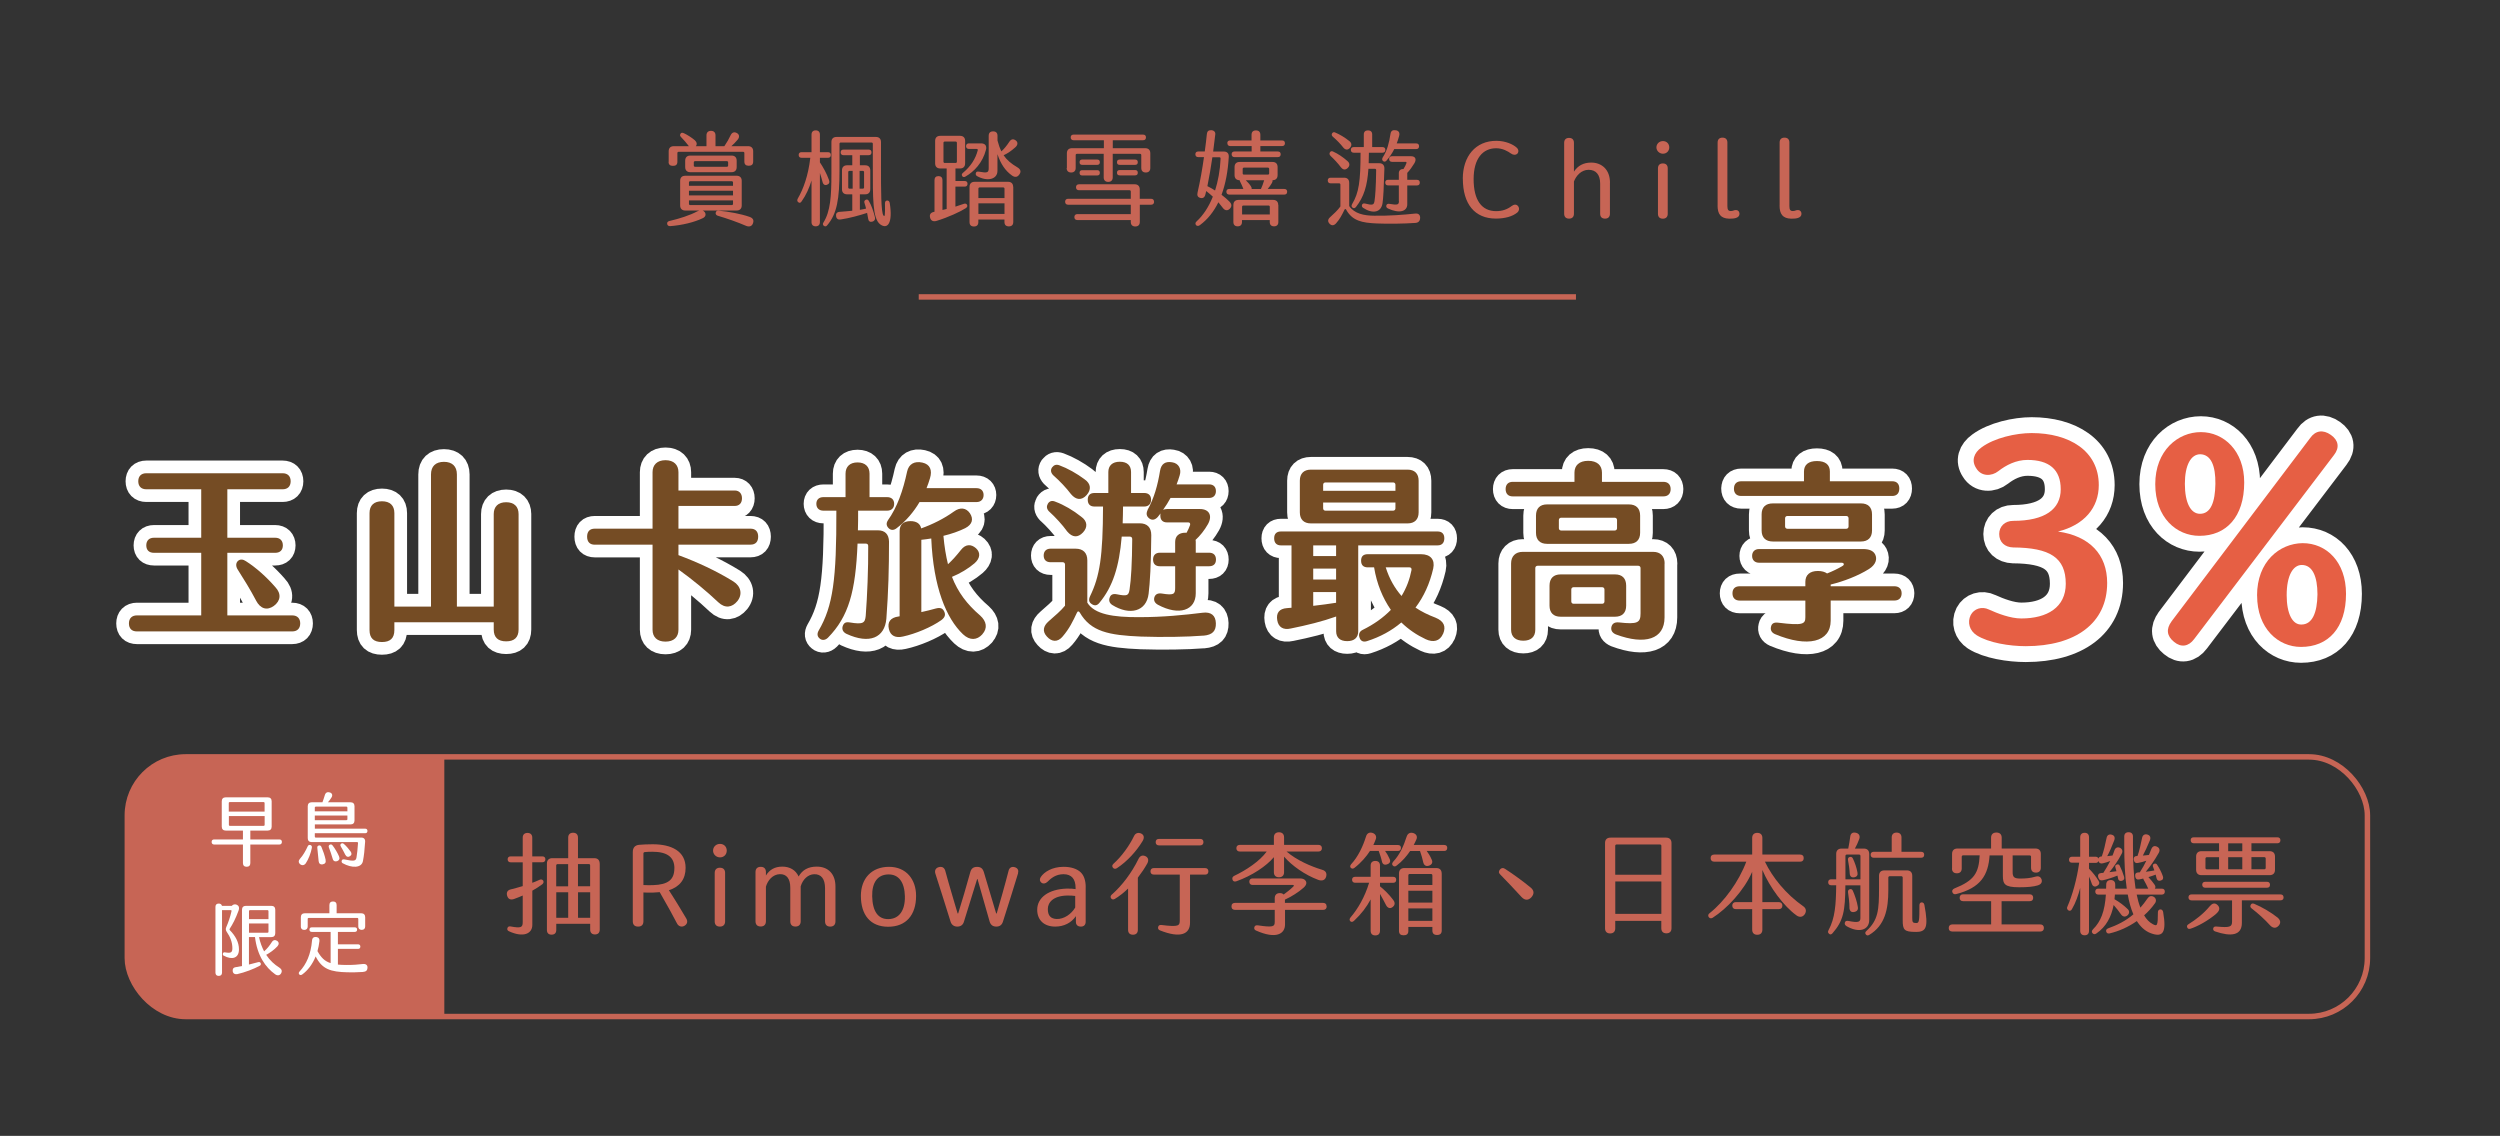 <?xml version="1.0" encoding="UTF-8"?><svg id="_圖層_1" xmlns="http://www.w3.org/2000/svg" viewBox="0 0 471 214"><rect x="0" y="0" width="471" height="214" fill="#333333" stroke="none"/><g><path d="m132.76,39.95c.29.4.21.88-.35,1.15-1.59.77-3.9,1.33-6.11,1.5-.33.02-.54-.1-.6-.38-.06-.27.06-.5.4-.58,1.84-.42,3.96-1.1,5.28-1.83.12-.06.25-.12.37-.15h-2.65c-.61,0-.96-.35-.96-.96v-4.63c0-.61.35-.96.96-.96h9.68c.61,0,.96.35.96.96v4.63c0,.61-.35.96-.96.96h-6.4c.13.06.27.15.37.29Zm-6.78-9.47v-1.98c0-.61.35-.96.96-.96h2.84s-.02-.04-.04-.06c-.38-.5-.96-1.19-1.46-1.69-.21-.21-.19-.4-.06-.61.13-.21.35-.21.63-.08.6.27,1.52.85,2.06,1.33.38.35.46.77.19,1.11h2v-2.04c0-.54.31-.85.85-.85s.85.31.85.85v2.04h1.67c.5-.73.86-1.38,1.17-2.04.27-.58.71-.71,1.21-.42.52.29.46.83.13,1.23-.37.46-.81.88-1.19,1.23h3.15c.61,0,.96.35.96.96v1.94c0,.54-.29.79-.83.79s-.83-.25-.83-.79v-1.61c0-.13-.1-.23-.23-.23h-12.16c-.13,0-.23.1-.23.23v1.65c0,.54-.29.77-.83.77s-.83-.23-.83-.77Zm11.85-1.17c.61,0,.96.35.96.96v1.21c0,.61-.35.96-.96.96h-7.78c-.61,0-.96-.35-.96-.96v-1.21c0-.61.35-.96.96-.96h7.78Zm-8.03,5.69h8.3v-.63c0-.13-.1-.23-.23-.23h-7.84c-.13,0-.23.1-.23.23v.63Zm0,1.81h8.3v-.88h-8.3v.88Zm.23,1.83h7.84c.13,0,.23-.1.23-.23v-.65h-8.3v.65c0,.13.1.23.23.23Zm7.15-8.05c0-.13-.1-.23-.23-.23h-6.01c-.13,0-.23.1-.23.23v.6c0,.13.1.23.23.23h6.01c.13,0,.23-.1.23-.23v-.6Zm4.67,11.51c-.21.56-.73.69-1.31.44-1.59-.69-3.57-1.38-5.32-1.9-.31-.1-.44-.33-.38-.58.06-.27.23-.38.52-.37,1.81.15,4.3.61,5.86,1.17.65.23.86.63.63,1.23Z" style="fill:#c76555;"/><path d="m154.99,34.36c-.15-.6-.33-1.19-.52-1.77v9.26c0,.5-.29.79-.79.79s-.79-.29-.79-.79v-7.84c-.42,1.38-1.02,2.75-1.86,3.92-.19.31-.42.35-.63.17-.23-.17-.25-.4-.1-.69,1.04-1.77,1.98-4.32,2.36-7.68h-1.65c-.35,0-.54-.21-.54-.54s.19-.52.54-.52h1.88v-3.32c0-.5.29-.79.79-.79s.79.29.79.79v3.32h1.52c.35,0,.54.19.54.52,0,.35-.19.54-.54.54h-1.52v.86c.56.83,1.27,2.06,1.71,3.32.17.42.04.75-.37.9-.38.15-.69-.02-.83-.46Zm10.83,7.9c-1.44-1.1-1.38-4.98-1.38-11.07v-4.11c0-.13-.1-.23-.23-.23h-5.82c-.13,0-.23.1-.23.23v5.07c0,5.3-.46,8.15-2.34,10.32-.17.21-.4.23-.6.08-.19-.15-.25-.35-.1-.6,1.34-2.11,1.52-5.01,1.52-9.22v-5.97c0-.61.35-.96.96-.96h7.42c.61,0,.96.35.96.96v4.42c0,4.65,0,8.78.46,9.41.27.37.33-.04.29-2.27,0-.35.15-.54.42-.54s.42.15.48.48c.61,3.8-.42,5.03-1.81,4Zm-.98-1.33c.1.42-.08.71-.5.83-.42.12-.71-.08-.77-.52-.06-.38-.13-.77-.21-1.13-1.34.44-3.32,1-4.94,1.23-.5.1-.83-.1-.9-.6-.08-.48.13-.79.67-.83.77-.06,1.58-.12,2.38-.21v-3.09h-.98c-.61,0-.96-.35-.96-.96v-3.55c0-.61.35-.96.96-.96h.98v-1.9h-1.65c-.35,0-.54-.21-.54-.54s.19-.52.54-.52h4.73c.35,0,.54.19.54.52,0,.35-.19.54-.54.54h-1.65v1.9h1c.61,0,.96.35.96.96v3.55c0,.61-.35.96-.96.96h-1v2.92c.42-.08.81-.13,1.17-.23-.1-.38-.19-.75-.31-1.09-.1-.29.04-.48.27-.58s.42-.02.56.23c.52.88.9,2.04,1.15,3.07Zm-4.8-5.38h.6v-3.36h-.6c-.13,0-.23.1-.23.23v2.9c0,.13.1.23.23.23Zm2.52-3.36h-.61v3.36h.61c.13,0,.23-.1.23-.23v-2.9c0-.13-.1-.23-.23-.23Z" style="fill:#c76555;"/><path d="m180,35.18v3.75c.54-.17,1.06-.35,1.56-.52.29-.1.5-.06.63.17.13.25.04.46-.25.65-1,.65-3.34,1.73-5.48,2.38-.61.19-1.08,0-1.23-.6s.08-.96.75-1.1l.08-.02v-5.96c0-.48.27-.75.75-.75s.75.27.75.75v5.63c.27-.06.54-.13.79-.19v-7.63h-1.21c-.61,0-.96-.35-.96-.96v-4.23c0-.61.35-.96.96-.96h3.73c.61,0,.96.35.96.96v4.23c0,.61-.35.96-.96.96h-.86v2.36h1.73c.35,0,.54.19.54.52,0,.35-.19.54-.54.54h-1.73Zm-2.02-4.48h2.07c.13,0,.23-.1.23-.23v-3.57c0-.13-.1-.23-.23-.23h-2.07c-.13,0-.23.1-.23.23v3.57c0,.13.1.23.23.23Zm4.03-3.17c0-.33.21-.52.54-.52h2.29c.75,0,1.11.46.92,1.19-.63,2.46-2.21,4.11-3.88,5.07-.25.15-.48.1-.6-.1-.13-.23-.1-.4.13-.6,1.5-1.25,2.38-2.65,2.8-4.26.04-.15-.06-.25-.21-.25h-1.46c-.33,0-.54-.19-.54-.54Zm8.89,7.68v6.61c0,.54-.29.83-.83.83s-.83-.29-.83-.83v-.46h-4.92v.48c0,.54-.29.83-.83.83s-.83-.29-.83-.83v-6.63c0-.61.35-.96.96-.96h6.3c.61,0,.96.35.96.96Zm1.15-2.34c-.38.54-.86.58-1.4.19-1.21-.86-2.11-2.13-2.73-4.02v3.15c0,1.61-1.92,2.06-3.82,1-.25-.13-.31-.35-.25-.58.06-.25.25-.33.58-.27,1.61.29,1.84.19,1.84-.67v-6.09c0-.54.29-.83.83-.83s.83.29.83.83v.9c.21.79.44,1.46.73,2.04.56-.52,1-1.06,1.48-1.79.35-.54.75-.61,1.21-.29.48.35.42.88-.06,1.31-.83.73-1.42,1.13-2.21,1.5.61.9,1.42,1.58,2.59,2.27.6.35.77.81.38,1.34Zm-7.72,4.44h4.92v-1.77c0-.13-.1-.23-.23-.23h-4.46c-.13,0-.23.1-.23.23v1.77Zm4.92,3v-2h-4.92v2h4.92Z" style="fill:#c76555;"/><path d="m217.43,38.01c0,.35-.21.56-.56.56h-2.13v3.25c0,.54-.31.85-.85.85s-.85-.31-.85-.85v-.36h-10.07c-.35,0-.56-.21-.56-.56s.21-.56.56-.56h10.07v-1.77h-11.81c-.35,0-.56-.21-.56-.56s.21-.56.56-.56h11.81v-1.38c0-.13-.1-.23-.23-.23h-9.53c-.35,0-.56-.21-.56-.56s.21-.56.56-.56h10.49c.61,0,.96.35.96.96v1.77h2.13c.35,0,.56.21.56.56Zm-16.43-6.36v-2.77c0-.61.35-.96.96-.96h6.01v-1.5h-5.71c-.35,0-.54-.21-.54-.54s.19-.52.54-.52h13.1c.35,0,.54.19.54.52,0,.35-.19.54-.54.54h-5.71v1.5h6.11c.61,0,.96.35.96.96v2.77c0,.54-.31.85-.85.85s-.85-.31-.85-.85v-2.44c0-.13-.1-.23-.23-.23h-5.15v4.44c0,.54-.31.85-.85.85s-.85-.31-.85-.85v-4.44h-5.05c-.13,0-.23.1-.23.23v2.44c0,.54-.31.85-.85.85s-.85-.31-.85-.85Zm6.21-1.09c0,.33-.17.5-.5.5h-2.82c-.33,0-.5-.17-.5-.5s.17-.5.5-.5h2.82c.33,0,.5.17.5.5Zm0,2c0,.33-.17.5-.5.5h-2.82c-.33,0-.5-.17-.5-.5s.17-.5.5-.5h2.82c.33,0,.5.17.5.5Zm7.15-2c0,.33-.17.5-.5.5h-2.92c-.33,0-.5-.17-.5-.5s.17-.5.5-.5h2.92c.33,0,.5.17.5.5Zm0,1.98c0,.33-.17.5-.5.5h-2.92c-.33,0-.5-.17-.5-.5s.17-.5.5-.5h2.92c.33,0,.5.17.5.5Z" style="fill:#c76555;"/><path d="m231.65,38.02c.44.44.44.88.08,1.27-.4.44-.92.44-1.33-.1-.29-.38-.58-.73-.86-1.08-.86,1.77-2.02,3.23-3.5,4.32-.29.19-.52.17-.71-.02-.17-.25-.15-.46.12-.71,1.19-1.09,2.25-2.65,3.05-4.65-.38-.36-.81-.71-1.25-1.06-.06.21-.1.42-.15.63-.13.58-.48.79-.94.67-.5-.12-.67-.46-.54-1.02.48-2.06.9-4.46,1.21-6.67h-1.08c-.35,0-.54-.21-.54-.54s.19-.52.54-.52h1.23c.17-1.25.31-2.4.4-3.34.06-.48.33-.69.83-.67.5.02.81.35.75.79-.1.85-.23,1.96-.4,3.23h2c.63,0,.98.35.94,1-.15,2.69-.6,5.09-1.36,7.15.54.4,1.06.85,1.52,1.31Zm-2.73-2.13c.56-1.75.94-3.77,1.04-6.01,0-.15-.06-.25-.21-.25h-1.34c-.25,1.77-.58,3.69-.94,5.44.5.25,1,.52,1.46.83Zm13.58.23c0,.35-.19.54-.54.54h-10.37c-.35,0-.54-.21-.54-.54s.19-.52.54-.52h2.67c-.21-.54-.44-1.02-.63-1.4-.04-.1-.08-.17-.08-.25-.61,0-.96-.35-.96-.96v-1.52c0-.61.35-.96.96-.96h6.19c.61,0,.96.35.96.96v1.52c0,.61-.35.96-.96.96.04.17-.02.36-.12.54-.21.38-.5.77-.79,1.11h3.13c.35,0,.54.19.54.52Zm-11.28-9.14c0-.33.19-.52.54-.52h4.03v-1.06c0-.54.29-.83.83-.83s.83.29.83.83v1.06h4.09c.35,0,.54.19.54.52,0,.35-.19.54-.54.54h-4.09v1.02h3.29c.35,0,.54.19.54.52,0,.35-.19.54-.54.54h-8.16c-.35,0-.54-.21-.54-.54s.19-.52.54-.52h3.23v-1.02h-4.03c-.35,0-.54-.21-.54-.54Zm9.62,11.64v3.21c0,.52-.29.81-.81.81s-.81-.29-.81-.81v-.37h-5.23v.37c0,.52-.29.81-.81.81s-.81-.29-.81-.81v-3.21c0-.61.35-.96.96-.96h6.53c.61,0,.96.35.96.96Zm-1.61,1.79v-1.46c0-.13-.1-.23-.23-.23h-4.76c-.13,0-.23.1-.23.23v1.46h5.23Zm-5.11-7.74c0,.13.1.23.23.23h4.53c.13,0,.23-.1.23-.23v-.86c0-.13-.1-.23-.23-.23h-4.53c-.13,0-.23.1-.23.23v.86Zm1.69,2.94h1.75c.23-.5.42-1.02.61-1.65h-3.46c.35.35.69.71.96,1.13.13.19.17.36.13.52Z" style="fill:#c76555;"/><path d="m267.55,41.04c0,.58-.31.92-.9.96-2.23.15-5.07.19-7.26.1-2.82-.12-4.61-.5-5.78-2.61-.1-.17-.23-.15-.31.02-.48.98-.85,1.75-1.58,2.56-.4.44-.81.5-1.21.1-.4-.4-.38-.83.06-1.23.75-.67,1.44-1.33,1.96-2.04v-4.13c0-.13-.1-.23-.23-.23h-1.61c-.35,0-.54-.21-.54-.54s.19-.52.54-.52h2.54c.62,0,.96.35.96.96v4.38c.98,1.44,2.8,1.81,4.71,1.82,2.84.04,5.55-.17,7.68-.4.63-.08.98.21.98.81Zm-16.89-11.7c-.21-.21-.23-.42-.1-.65.13-.21.35-.27.61-.13.85.38,1.83,1.02,2.65,1.75.48.38.54.88.12,1.31-.44.44-.88.42-1.29-.08-.58-.77-1.33-1.58-2-2.19Zm.4-3.63c-.19-.19-.21-.4-.08-.6.13-.19.33-.27.56-.15.85.35,1.84.94,2.69,1.63.46.36.48.83.1,1.27-.38.44-.85.42-1.25-.06-.58-.75-1.27-1.44-2.02-2.09Zm3.44,2.52c0-.33.19-.52.54-.52h1.9v-2.38c0-.5.29-.77.79-.77s.79.27.79.77v2.38h1.94c.35,0,.54.19.54.52,0,.35-.19.54-.54.54h-2.56c0,.71-.02,1.36-.04,1.98h2c.61,0,.98.37.96,1.02-.1,3.61-.21,5.59-.35,6.51-.27,1.79-1.9,2.04-3.65.88-.23-.15-.29-.35-.21-.58.08-.21.27-.31.58-.23,1.4.35,1.65.29,1.77-.48.13-.85.27-2.57.31-5.82,0-.17-.1-.25-.23-.25h-1.23c-.21,3.23-.85,5.28-2.34,7.19-.21.25-.42.31-.65.13-.21-.15-.25-.38-.08-.67,1.29-2.15,1.58-4.3,1.59-9.68h-1.29c-.35,0-.54-.21-.54-.54Zm5.99,1.46c.88-1.38,1.21-2.75,1.48-4.48.1-.6.44-.75,1-.67.56.08.79.48.63,1.06-.13.5-.29.98-.46,1.42h3.69c.33,0,.52.19.52.52,0,.35-.19.54-.52.54h-4.15c-.38.77-.85,1.46-1.44,2.15-.21.25-.44.29-.65.13-.21-.17-.25-.38-.1-.67Zm3.05,8.16v-2.92h-2.02c-.35,0-.54-.19-.54-.54,0-.33.19-.52.54-.52h2.02v-1.23c0-.5.29-.79.79-.79h.08c.25-.38.44-.77.56-1.11.04-.12.02-.25-.15-.25h-2.57c-.35,0-.54-.21-.54-.54s.19-.52.54-.52h3.57c.88,0,1.08.6.65,1.33-.38.63-.88,1.33-1.34,1.81v1.31h1.82c.35,0,.54.19.54.52,0,.35-.19.54-.54.54h-1.82v3.55c0,1.33-1.46,1.81-3.63.79-.29-.13-.38-.35-.31-.6.08-.23.27-.33.6-.27,1.59.29,1.77.12,1.77-.56Z" style="fill:#c76555;"/><path d="m275.59,33.68c0-4.21,2.38-7.15,6.32-7.15,1.75,0,3.21.69,3.86,1.31.35.33.38.81.1,1.11-.31.29-.79.27-1.19-.02-.61-.44-1.58-1-2.8-1-2.48,0-4.25,1.88-4.25,5.82s1.5,6.03,4.25,6.03c1.17,0,2.11-.35,2.88-.94.44-.35.92-.4,1.23-.02.31.38.25.92-.17,1.25-.86.69-2.25,1.11-4,1.11-3.94,0-6.22-2.69-6.22-7.51Z" style="fill:#c76555;"/><path d="m303.31,34.41v5.86c0,.58-.33.92-.92.92s-.92-.33-.92-.92v-5.69c0-1.67-.79-2.59-2.17-2.59s-2.36,1.11-2.77,2.21v6.07c0,.58-.33.92-.92.92s-.92-.33-.92-.92v-13.37c0-.58.33-.92.92-.92s.92.33.92.92v5.44c.73-1.13,1.81-1.71,3.25-1.71,1.98,0,3.54,1.31,3.54,3.78Z" style="fill:#c76555;"/><path d="m312.07,27.77c0-.67.54-1.19,1.23-1.19s1.19.5,1.19,1.19-.52,1.19-1.19,1.19-1.23-.54-1.23-1.19Zm.29,12.51v-8.57c0-.58.33-.92.92-.92s.92.33.92.92v8.57c0,.58-.33.92-.92.92s-.92-.33-.92-.92Z" style="fill:#c76555;"/><path d="m323.6,38.7v-11.85c0-.58.33-.92.92-.92s.92.33.92.92v11.99c0,.69.19.92.65.92s.54-.19.98-.19c.37,0,.65.29.65.71,0,.77-.94.94-1.92.92-1.61-.04-2.21-.85-2.21-2.5Z" style="fill:#c76555;"/><path d="m335.28,38.7v-11.85c0-.58.33-.92.92-.92s.92.33.92.92v11.99c0,.69.19.92.65.92s.54-.19.98-.19c.37,0,.65.29.65.71,0,.77-.94.94-1.92.92-1.61-.04-2.21-.85-2.21-2.5Z" style="fill:#c76555;"/></g><g><path d="m34.99,142.6h48.72v48.91h-48.72c-6.07,0-11-4.93-11-11v-26.91c0-6.07,4.93-11,11-11Z" style="fill:#c76555;"/><rect x="23.99" y="142.6" width="422.03" height="48.91" rx="11" ry="11" style="fill:none; stroke:#c76555; stroke-miterlimit:10; stroke-width:1.03px;"/><g><path d="m45.77,162.61v-3.5h-5.41c-.31,0-.49-.18-.49-.49s.18-.47.49-.47h5.41v-1.67h-3.25c-.47,0-.74-.27-.74-.74v-4.78c0-.47.27-.74.74-.74h7.92c.47,0,.74.27.74.74v4.78c0,.47-.27.74-.74.74h-3.28v1.67h5.46c.31,0,.49.16.49.47s-.18.49-.49.49h-5.46v3.5c0,.44-.25.69-.69.69s-.7-.25-.7-.69Zm4.08-9.71v-1.61c0-.1-.07-.18-.18-.18h-6.39c-.1,0-.18.07-.18.18v1.61h6.74Zm-6.56,2.69h6.39c.1,0,.18-.07.18-.18v-1.66h-6.74v1.66c0,.1.07.18.18.18Z" style="fill:#fff;"/><path d="m58.76,159.7c-.18,1.04-.67,2.23-1.14,2.93-.27.4-.71.49-1.08.18-.35-.3-.33-.69.01-1.06.5-.53,1.04-1.46,1.43-2.32.1-.24.31-.28.53-.22.22.09.28.28.24.5Zm.55-2.72v.64c0,.1.07.18.18.18h8.58c.49,0,.75.28.72.78-.09,1.51-.22,2.65-.41,3.64-.25,1.33-2.07,1.39-3.84.4-.18-.1-.22-.33-.15-.5.07-.18.22-.25.47-.21,1.92.4,2.19.3,2.31-.4.1-.61.22-1.64.28-2.68,0-.12-.06-.18-.18-.18h-8.55c-.47,0-.74-.27-.74-.74v-6.02c0-.47.27-.74.74-.74h2.03c.13-.37.31-.86.46-1.38.15-.47.5-.62.95-.47.41.13.55.52.31.92-.19.31-.43.65-.69.93h4.27c.47,0,.74.27.74.74v2.69c0,.47-.27.74-.74.74h-6.73v.8h9.48c.27,0,.43.16.43.43s-.16.43-.43.43h-9.48Zm0-4.83v.71h6.14v-.71c0-.1-.07-.18-.18-.18h-5.78c-.1,0-.18.07-.18.18Zm6.14,2.19v-.69h-6.14v.87h5.96c.1,0,.18-.07.18-.18Zm-4.11,7.66c.1.47-.07.75-.53.84-.47.09-.74-.16-.78-.62-.07-.81-.16-1.77-.25-2.5-.03-.24.09-.37.28-.43.21-.06.38.02.49.25.31.72.64,1.66.8,2.45Zm2.54-.64c.18.4.04.72-.33.87-.37.15-.74.03-.86-.4-.19-.71-.52-1.61-.74-2.2-.07-.22.01-.4.18-.49.18-.09.35-.07.52.13.46.59.95,1.43,1.23,2.08Zm1.18-.31c-.28-.55-.58-1.14-.83-1.54-.15-.24-.13-.43.03-.55.16-.13.35-.12.53.04.41.35.9.92,1.26,1.42.27.37.21.68-.12.89-.34.22-.67.12-.87-.27Z" style="fill:#fff;"/><path d="m42.18,180.08c-.18-.09-.25-.28-.18-.46.06-.18.18-.24.43-.19,1.09.18,1.35.03,1.35-.8,0-1.08-.4-2.13-1.05-3.05-.19-.27-.25-.56-.12-.86.4-.92.77-1.98,1.01-3.06.03-.12-.04-.19-.16-.19h-1.63v11.77c0,.4-.22.62-.62.62s-.62-.22-.62-.62v-12.39c0-.4.22-.62.62-.62.33,0,.53.15.61.43h1.85c.21-.25.56-.37.93-.21.37.16.56.52.34,1.12-.55,1.49-1.08,2.53-1.67,3.42-.06.09-.04.16.03.25,1.06,1.09,1.72,2.28,1.72,3.62,0,1.72-1.36,2.01-2.82,1.21Zm10.79,3.28c-.25.43-.68.52-1.14.19-1.8-1.29-3.37-3.49-3.79-7.01h-1.14v5.18c.64-.15,1.23-.31,1.7-.44.24-.07.41-.03.5.16.09.19.04.4-.15.5-1.12.62-2.85,1.27-4.23,1.58-.43.09-.78-.06-.87-.5-.07-.4.06-.72.53-.8.38-.06.8-.13,1.21-.22v-10.6c0-.47.27-.74.74-.74h4.79c.47,0,.74.27.74.74v4.41c0,.47-.27.74-.74.74h-2.32c.22,1.04.56,1.92.96,2.69.56-.5,1.03-1.08,1.46-1.76.25-.4.64-.47,1.01-.21.38.28.34.68.03,1.02-.62.67-1.42,1.23-2.11,1.6.69,1.05,1.54,1.82,2.47,2.4.43.28.59.64.34,1.08Zm-6.06-10.19h3.67v-1.52c0-.1-.07-.18-.18-.18h-3.31c-.1,0-.18.07-.18.18v1.52Zm0,2.56h3.49c.1,0,.18-.07.18-.18v-1.57h-3.67v1.74Z" style="fill:#fff;"/><path d="m69.23,182.29c0,.52-.24.78-.89.83-1.15.06-1.92.09-2.88.06-3.16-.07-4.79-.58-5.99-2.99-.61,1.51-1.51,2.66-2.53,3.4-.22.16-.43.13-.56-.01-.13-.16-.13-.35.06-.55,1.27-1.35,2.13-3.24,2.35-5.86.04-.49.35-.69.8-.64.46.07.64.35.59.78-.07.67-.21,1.3-.37,1.88.69,1.23,1.36,1.91,2.48,2.26v-5.88h-3.56c-.27,0-.43-.16-.43-.43s.16-.43.43-.43h8.12c.27,0,.43.16.43.43s-.16.43-.43.43h-3.19v2.34h3.8c.27,0,.43.16.43.43s-.16.43-.43.43h-3.8v2.96c.47.04.99.07,1.6.07,1.17.01,2.25-.07,3.09-.18.56-.06.89.18.89.67Zm-12.55-7.73v-1.76c0-.47.27-.74.74-.74h4.64v-1.54c0-.44.24-.68.68-.68s.68.24.68.68v1.54h4.64c.47,0,.74.27.74.74v1.74c0,.41-.24.65-.65.65s-.65-.24-.65-.65v-1.42c0-.1-.07-.18-.18-.18h-9.17c-.1,0-.18.07-.18.18v1.43c0,.41-.24.65-.65.65s-.65-.24-.65-.65Z" style="fill:#fff;"/></g><g><path d="m102.75,161.88c0,.37-.21.57-.57.57h-1.9v3.87c.47-.16.9-.35,1.33-.55.29-.14.55-.1.72.12.16.27.06.53-.18.72-.55.41-1.19.82-1.86,1.19v6.45c0,1.7-1.74,2.44-4.42,1.19-.27-.12-.35-.33-.27-.59.08-.25.27-.37.59-.31,1.99.37,2.29.18,2.29-.8v-5.02c-.57.25-1.13.47-1.66.66-.61.2-1.11.04-1.29-.68-.14-.57.08-.98.66-1.13.76-.18,1.54-.41,2.29-.63v-4.48h-2.27c-.37,0-.57-.23-.57-.57s.21-.55.57-.55h2.27v-3.52c0-.57.33-.9.9-.9s.9.33.9.9v3.52h1.9c.37,0,.57.21.57.55Zm10.24.82v12.45c0,.57-.33.9-.9.9s-.9-.33-.9-.9v-1.11h-6.39v1.17c0,.57-.31.88-.88.88s-.88-.31-.88-.88v-12.51c0-.66.37-1.02,1.02-1.02h2.99v-3.87c0-.59.33-.92.92-.92s.92.33.92.92v3.87h3.07c.66,0,1.02.37,1.02,1.02Zm-5.94.1h-2.01c-.14,0-.25.1-.25.25v3.93h2.25v-4.18Zm0,5.3h-2.25v4.81h2.25v-4.81Zm4.14-5.06c0-.14-.1-.25-.25-.25h-2.05v4.18h2.29v-3.93Zm0,5.06h-2.29v4.81h2.29v-4.81Z" style="fill:#c76555;"/><path d="m128.96,174.41c-.53.33-1.13.12-1.41-.43-.43-.88-1.97-3.67-3.26-5.9-.37.04-.78.06-1.19.08-.72.02-1.27.02-1.88-.02v5.43c0,.66-.35,1-1,1s-1-.35-1-1v-13.06c0-.82.43-1.29,1.23-1.35.72-.06,1.62-.1,2.54-.1,3.5,0,6.18,1.29,6.18,4.44,0,2.15-1.09,3.56-3.15,4.22,1.45,2.23,2.7,4.36,3.26,5.3.33.53.23,1.06-.31,1.39Zm-1.9-10.83c0-2.11-1.37-3.11-4.14-3.11-.49,0-1.09.02-1.43.06-.18.02-.27.12-.27.29v5.92c.57.04,1.25.04,1.84.02,2.83-.1,3.99-1.04,3.99-3.17Z" style="fill:#c76555;"/><path d="m134.34,160.26c0-.72.57-1.27,1.31-1.27s1.27.53,1.27,1.27-.55,1.27-1.27,1.27-1.31-.57-1.31-1.27Zm.31,13.33v-9.13c0-.61.35-.98.98-.98s.98.35.98.98v9.13c0,.61-.35.98-.98.98s-.98-.35-.98-.98Z" style="fill:#c76555;"/><path d="m157.4,167.02v6.57c0,.61-.35.98-.98.98s-.98-.35-.98-.98v-6.23c0-1.78-.72-2.7-2.07-2.66-1.13.04-2.13.96-2.52,2.29v6.59c0,.61-.35.98-.98.98s-.98-.35-.98-.98v-6.35c0-1.68-.7-2.58-1.97-2.54-1.35.04-2.27,1.17-2.62,2.35v6.53c0,.61-.35.98-.98.98s-.98-.35-.98-.98v-9.28c0-.63.35-.98.98-.98s.98.35.98.98v.66c.68-1.11,1.68-1.68,3.09-1.68s2.52.64,3.07,1.86c.72-1.25,1.82-1.86,3.42-1.86,2.19,0,3.52,1.43,3.52,3.73Z" style="fill:#c76555;"/><path d="m162.19,168.78c0-3.3,2.05-5.47,5.3-5.47s5.1,2.38,5.1,5.47c0,3.65-1.92,5.82-5.26,5.82s-5.14-2.21-5.14-5.82Zm8.29.08c-.06-2.64-1.15-4.14-3.09-4.12-2.03.02-3.13,1.5-3.07,4.12.06,2.83,1.11,4.34,3.07,4.3,1.99-.04,3.15-1.6,3.09-4.3Z" style="fill:#c76555;"/><path d="m191.82,164.48c-.7,2.29-2.01,6.53-2.87,9.17-.21.63-.61.92-1.25.92s-1.06-.31-1.25-.94c-.86-2.97-1.97-6.92-2.29-8.03h-.06c-.35,1.17-1.58,5.1-2.5,8.07-.18.59-.61.9-1.25.9-.59,0-1.06-.31-1.25-.9-.88-2.85-2.07-6.57-2.87-9.07-.18-.57.02-1.06.63-1.23.59-.16,1.06.06,1.23.68.7,2.62,1.82,6.27,2.33,8.05h.1c.55-1.74,1.66-5.47,2.29-7.8.18-.68.59-.98,1.27-.98s1.06.29,1.27.96c.68,2.23,1.78,5.98,2.33,7.82h.1c.53-1.78,1.62-5.61,2.25-8.09.14-.55.61-.8,1.15-.63.55.16.78.57.61,1.11Z" style="fill:#c76555;"/><path d="m204.54,167.18v6.49c0,.57-.33.9-.9.9s-.94-.31-.94-.88v-1.09c-.86,1.27-2.27,1.97-3.89,1.97-2.09,0-3.4-1.21-3.4-3.17,0-2.31,2.17-3.89,5.59-3.99.68-.02,1.31.04,1.64.1v-.23c0-1.7-.78-2.58-2.27-2.58s-2.4.8-3.05,1.45c-.33.33-.82.41-1.15.12-.31-.27-.35-.68-.06-1.08.61-.88,2.07-1.88,4.28-1.88,1.39,0,2.54.37,3.24,1.06.61.61.92,1.54.92,2.81Zm-1.97,1.62c-.39-.06-.96-.1-1.58-.08-2.56.08-3.58,1.29-3.58,2.54s.55,1.84,1.68,1.88c1.37.04,2.78-.94,3.48-2.17v-2.17Z" style="fill:#c76555;"/><path d="m216.15,162.67c-.49.9-1.11,1.8-1.78,2.68v9.83c0,.59-.33.92-.92.92s-.92-.33-.92-.92v-7.78c-.82.8-1.68,1.47-2.52,1.97-.29.16-.53.08-.68-.12-.16-.25-.12-.47.12-.7,1.92-1.66,3.79-4.16,5.04-6.72.29-.61.76-.78,1.31-.53.55.25.66.8.35,1.37Zm-6.49.78c-.16-.23-.16-.45.12-.72,1.5-1.33,2.99-3.38,3.87-5.22.29-.61.86-.7,1.35-.47.53.25.63.78.29,1.37-1.17,1.95-2.91,3.87-4.87,5.16-.33.2-.59.12-.76-.12Zm18,.72c0,.39-.23.61-.61.61h-2.85v9.07c0,2.09-1.72,3.01-5.67,1.43-.31-.12-.41-.37-.33-.66.08-.29.29-.39.63-.35,3.28.41,3.44.14,3.44-.9v-8.6h-4.91c-.39,0-.61-.23-.61-.61s.23-.61.61-.61h9.69c.39,0,.61.23.61.61Zm-9.93-5.51c0-.39.23-.61.61-.61h7.78c.39,0,.61.23.61.61s-.23.61-.61.61h-7.78c-.39,0-.61-.23-.61-.61Z" style="fill:#c76555;"/><path d="m249.95,170.76c0,.43-.25.66-.68.66h-7.17v2.74c0,1.78-1.66,2.85-5.47,1.15-.29-.12-.39-.35-.31-.63s.29-.39.63-.35c2.91.43,3.21.25,3.21-.66v-2.25h-7.47c-.43,0-.68-.23-.68-.66s.25-.66.68-.66h7.47v-.88c0-.61.35-.96.96-.96.31,0,.55.08.72.27.59-.43,1.27-.96,1.84-1.52.16-.16.08-.29-.12-.29h-7.58c-.39,0-.61-.23-.61-.61s.23-.61.61-.61h8.97c.47,0,.84.14,1.04.45.23.33.16.8-.39,1.29-.96.86-2.35,1.72-3.52,2.25v.61h7.17c.43,0,.68.23.68.66Zm-17.73-4.98c-.12-.33-.04-.59.29-.76,2.27-1.09,4.77-2.72,6.14-4.59h-5.04c-.43,0-.68-.23-.68-.63s.25-.63.68-.63h6.39v-1.41c0-.61.35-.96.96-.96s.96.35.96.96v1.41h6.45c.43,0,.68.23.68.63s-.25.63-.68.63h-5.98c1.9,1.64,4.61,2.81,6.72,3.44.7.2.92.7.72,1.35-.21.66-.84.8-1.52.53-2.44-.92-4.89-2.62-6.39-4.36v2.93c0,.61-.35.96-.96.96s-.96-.35-.96-.96v-2.83c-1.41,1.68-4.12,3.5-7.09,4.55-.33.1-.57.02-.7-.27Z" style="fill:#c76555;"/><path d="m263.04,165.75c0,.37-.2.57-.57.57h-2.48v.66c.84.68,1.76,1.58,2.5,2.58.35.47.37.94-.1,1.31-.47.39-.96.23-1.27-.37-.39-.78-.78-1.47-1.13-2.09v6.94c0,.57-.31.88-.88.88s-.88-.31-.88-.88v-5.9c-.76,1.43-1.74,2.72-3.13,4.03-.27.25-.53.27-.72.06-.18-.2-.14-.47.08-.72,1.37-1.6,2.68-3.85,3.48-6.51h-2.64c-.37,0-.57-.23-.57-.57s.2-.55.57-.55h2.93v-2.11c0-.57.31-.88.88-.88s.88.31.88.88v2.11h2.48c.37,0,.57.2.57.55Zm-8.54-2.23c-.18-.21-.16-.43.04-.68,1.31-1.41,2.23-3.36,2.81-5.22.18-.63.63-.88,1.23-.7.63.2.78.74.63,1.15-.12.35-.29.74-.47,1.13h4.63c.37,0,.57.2.57.55,0,.37-.2.57-.57.57h-2.42c.31.41.57.88.84,1.47.25.49.08.86-.43,1.04-.53.2-.88,0-1-.51-.14-.68-.37-1.31-.61-2.01h-1.64c-.7,1.08-1.66,2.21-2.93,3.19-.25.2-.49.2-.68,0Zm18.16-3.77c0,.37-.21.57-.57.57h-3.3c.33.45.66.96.92,1.58.29.55.08,1-.49,1.19-.57.2-.94-.08-1.08-.63-.14-.7-.37-1.41-.61-2.13h-1.86c-.68,1-1.52,1.97-2.54,2.74-.25.21-.51.23-.72,0-.2-.2-.16-.45.06-.72,1.31-1.41,1.99-3.03,2.54-4.73.21-.63.68-.86,1.29-.66.59.2.8.72.51,1.27-.14.33-.29.63-.47.96h5.75c.37,0,.57.2.57.55Zm-1.04,4.81v10.75c0,.57-.31.84-.88.84s-.88-.27-.88-.84v-.68h-4.53v.76c0,.57-.31.82-.88.82s-.88-.25-.88-.82v-10.83c0-.66.37-1.02,1.02-1.02h6c.66,0,1.02.37,1.02,1.02Zm-6.29,2.17h4.53v-1.82c0-.14-.1-.25-.25-.25h-4.03c-.14,0-.25.1-.25.25v1.82Zm0,3.32h4.53v-2.23h-4.53v2.23Zm4.53,3.44v-2.35h-4.53v2.35h4.53Z" style="fill:#c76555;"/><path d="m286.66,169c-1.35-1.47-2.74-2.95-3.99-4.22-.35-.33-.35-.61-.08-.96.25-.31.59-.37.94-.14,1.62,1.04,3.44,2.38,4.83,3.52.7.57.72,1.21.14,1.86-.57.61-1.23.59-1.84-.06Z" style="fill:#c76555;"/><path d="m302.39,174.9v-16.07c0-.66.37-1.02,1.02-1.02h10.48c.66,0,1.02.37,1.02,1.02v16.05c0,.61-.35.96-.96.96s-.96-.35-.96-.96v-1.39h-8.68v1.41c0,.61-.35.96-.96.96s-.96-.35-.96-.96Zm10.61-10.1v-5.45c0-.14-.1-.25-.25-.25h-8.19c-.14,0-.25.1-.25.25v5.45h8.68Zm0,7.37v-6.1h-8.68v6.1h8.68Z" style="fill:#c76555;"/><path d="m340,172.26c-.41.57-1,.59-1.54.2-2.38-1.7-5.06-5.32-6.43-8.56v6.06h3.11c.41,0,.66.25.66.66s-.25.66-.66.66h-3.11v3.87c0,.61-.35.96-.96.96s-.96-.35-.96-.96v-3.87h-3.09c-.41,0-.66-.25-.66-.66s.25-.66.66-.66h3.09v-5.71c-1.56,3.56-4.73,6.92-7.45,8.66-.33.18-.59.1-.76-.16-.14-.27-.08-.51.2-.72,2.76-2.17,5.53-6,6.9-9.69h-6.04c-.43,0-.68-.25-.68-.68s.25-.66.68-.66h7.15v-3.13c0-.61.35-.96.96-.96s.96.35.96.96v3.13h7.11c.43,0,.68.23.68.66s-.25.68-.68.68h-6.63c1.43,2.97,3.93,6.1,7.25,8.42.55.39.59.98.25,1.49Z" style="fill:#c76555;"/><path d="m347.85,174.45c-.27-.16-.35-.37-.27-.66.06-.25.31-.35.63-.29,1.99.41,2.29.16,2.29-.55v-6.16h-2.83c-.04,4.81-.35,6.66-2.42,9.03-.23.27-.45.29-.66.1-.23-.2-.25-.41-.08-.7,1.21-2.25,1.39-4.77,1.43-8.44h-.94c-.37,0-.57-.21-.57-.57,0-.35.2-.55.57-.55h.94v-4.77c0-.66.37-1.02,1.02-1.02h1.25c.14-.74.29-1.52.37-2.21.06-.61.41-.9,1.02-.78.63.12.92.59.66,1.25-.23.61-.49,1.21-.8,1.74h1.68c.66,0,1.02.37,1.02,1.02v12.45c0,1.86-1.92,2.54-4.34,1.11Zm2.66-8.78v-4.42c0-.14-.1-.25-.25-.25h-2.33c-.14,0-.25.1-.25.25v4.42h2.83Zm-.57-1.33c.12.51-.08.84-.59.94-.51.1-.82-.16-.86-.7-.04-.88-.18-1.76-.33-2.56-.04-.31.08-.51.35-.57.25-.06.47.04.59.33.37.76.68,1.7.84,2.56Zm-1.5,6.7c0-.98-.14-2.05-.27-2.93-.04-.31.08-.51.35-.59.25-.08.45.04.57.33.37.84.78,2.05.92,2.99.12.55-.14.88-.7.98-.55.1-.84-.2-.88-.78Zm12.47,4.53c-2.17,0-2.44-.39-2.44-2.21v-8.03c0-.14-.1-.25-.25-.25h-2.21c-.14,0-.25.1-.25.25v2.4c0,3.54-.61,6.63-3.62,8.42-.27.16-.49.08-.63-.12-.16-.23-.1-.43.12-.63,2.23-2.05,2.38-3.93,2.38-8.09v-2.31c0-.66.37-1.02,1.02-1.02h4.22c.66,0,1.02.37,1.02,1.02v7.92c0,.84.08.98.78.98.55,0,.57-.53.57-3.34,0-.35.16-.55.43-.55s.45.16.51.49c.82,4.34.31,5.08-1.66,5.08Zm-8.48-14.54c0-.35.21-.55.57-.55h3.4v-2.7c0-.59.33-.92.92-.92s.92.33.92.92v2.7h3.71c.37,0,.57.2.57.55,0,.37-.21.57-.57.57h-8.95c-.37,0-.57-.23-.57-.57Z" style="fill:#c76555;"/><path d="m385.07,174.84c0,.41-.25.66-.68.66h-16.57c-.43,0-.68-.23-.68-.66s.25-.68.68-.68h7.31v-4.38h-5.3c-.41,0-.63-.25-.63-.63,0-.41.23-.66.63-.66h12.59c.41,0,.63.25.63.66s-.23.63-.63.63h-5.32v4.38h7.29c.43,0,.68.25.68.68Zm-17.3-11.22v-2.74c0-.66.37-1.02,1.02-1.02h6.33v-2.03c0-.63.35-.98,1-.98s1,.35,1,.98v2.03h6.35c.66,0,1.02.37,1.02,1.02v2.6c0,.59-.33.92-.92.92s-.92-.33-.92-.92v-2.07c0-.14-.1-.25-.25-.25h-3.22v3.13c0,.94.27,1.23,1.43,1.23,1,0,1.97-.08,2.83-.35.45-.14.92-.12,1.17.45.2.51,0,.98-.7,1.19-.84.25-1.9.35-3.5.35-2.76,0-3.07-.59-3.07-2.21v-3.79h-2.5c-.25,3.71-1.66,6.1-6.31,7.29-.35.08-.57-.04-.7-.35-.12-.29.04-.57.39-.72,3.73-1.49,4.59-2.91,4.75-6.23h-3.13c-.14,0-.25.1-.25.25v2.21c0,.59-.33.92-.92.92s-.92-.33-.92-.92Z" style="fill:#c76555;"/><path d="m393.57,165.11v10.26c0,.53-.29.84-.82.84s-.84-.31-.84-.84v-8.09c-.35,1.35-.86,2.83-1.54,3.97-.16.35-.43.41-.68.27-.25-.18-.35-.41-.18-.74.9-2.05,1.78-5.1,2.21-8.25h-1.37c-.35,0-.55-.21-.55-.55s.2-.57.55-.57h1.56v-3.67c0-.53.31-.84.84-.84s.82.31.82.84v3.67h1.25c.27,0,.45.12.51.35.08-.25.29-.39.63-.41h.02c.35-.98.66-2.25.9-3.48.1-.53.47-.76.98-.61.51.14.68.55.43,1.15-.45,1.15-.86,2.13-1.29,2.89l1-.12c.12-.31.25-.61.35-.94.16-.51.57-.74,1.06-.51.45.23.57.66.31,1.13-.68,1.31-1.52,2.5-2.31,3.46l1.33-.18c-.06-.23-.12-.47-.2-.72s0-.45.25-.53c.23-.1.43-.04.55.18.37.74.61,1.37.84,2.11.12.39-.04.66-.41.76-.37.1-.66-.04-.72-.41l-.12-.57c-1,.41-1.99.72-2.74.88-.45.1-.76-.08-.88-.55-.14-.51.1-.78.61-.82.12,0,.23-.02.35-.02.47-.74.9-1.47,1.29-2.23-.47.18-.92.33-1.39.43-.39.1-.72-.04-.82-.45-.06.25-.25.37-.53.37h-1.25v1.09c.72.72,1.35,1.54,1.78,2.25.27.39.18.74-.23.98-.43.27-.82.12-1-.33-.14-.47-.35-.96-.55-1.41Zm13.97,6.76c.66,3.81-.02,4.83-2.38,3.93-1.06-.41-1.9-1.21-2.58-2.27-1.58,1.11-3.38,1.92-5.16,2.33-.33.06-.53-.06-.61-.35-.08-.27.04-.49.37-.61,1.7-.61,3.3-1.39,4.75-2.64-.47-1.09-.82-2.33-1.06-3.73h-2.42c-.02.31-.04.59-.08.88.98.57,1.84,1.23,2.48,1.86.39.35.35.84-.02,1.17-.39.35-.86.31-1.19-.12-.45-.66-.96-1.27-1.43-1.82-.43,2.19-1.37,4.08-3.26,5.37-.29.21-.55.16-.74-.08-.18-.23-.12-.47.12-.72,1.47-1.45,2.21-3.38,2.42-6.53h-1.43c-.37,0-.57-.23-.57-.57s.2-.55.57-.55h1.47c.02-.25.02-.49.02-.74,0-.59.33-.88.86-.88s.84.29.84.88v.74h2.17c-.35-2.44-.47-5.2-.47-8.05v-1.76c0-.53.29-.82.82-.82s.82.29.82.82v1.82c0,2.93.14,5.67.49,7.99h2.38s-.02-.04-.02-.06c-.23-.51-.53-1.11-.84-1.64-.04-.06-.06-.14-.08-.2-.27.06-.49.12-.72.16-.43.1-.72-.1-.78-.55s.06-.72.55-.76c.1,0,.2-.02.31-.02.51-.78.9-1.49,1.23-2.19-.51.18-1.02.31-1.52.41-.45.12-.76-.08-.84-.55-.08-.49.14-.74.64-.76h.06c.35-.96.61-2.21.86-3.4.1-.51.47-.78,1-.63.51.14.68.57.47,1.09-.49,1.17-.92,2.13-1.33,2.87.41-.02.78-.08,1.15-.12.16-.37.31-.72.45-1.11.21-.51.57-.68,1.06-.45.49.23.61.66.35,1.15-.76,1.37-1.64,2.6-2.46,3.58.57-.06,1.11-.16,1.62-.25-.08-.25-.16-.49-.27-.74-.08-.25.04-.43.23-.51.2-.08.41-.04.53.14.43.63.86,1.45,1.11,2.19.14.41.02.7-.37.82-.43.14-.72-.04-.82-.45-.06-.23-.1-.45-.16-.66-.43.16-.9.33-1.37.47.43.45.86.98,1.15,1.41.2.27.23.55.06.76h1.31c.37,0,.57.2.57.55,0,.37-.21.57-.57.57h-4.73c.18.9.41,1.72.7,2.46.45-.51.9-1.09,1.33-1.72.29-.43.68-.59,1.17-.33.45.25.55.78.27,1.19-.59.84-1.29,1.62-2.07,2.31.45.76.98,1.31,1.64,1.66.8.43.96.37.96-2.23,0-.37.2-.55.49-.55.27,0,.45.2.51.55Z" style="fill:#c76555;"/><path d="m417.53,172.16c-1.6,1.35-3.48,2.35-4.77,2.79-.33.1-.53.08-.66-.16-.14-.29-.08-.49.23-.68,1.33-.82,2.83-1.97,3.99-3.38.43-.51.92-.72,1.43-.25.51.47.53,1.02-.23,1.68Zm12.7-3.11c0,.37-.2.57-.57.57h-7.29v4.24c0,2.42-2.07,2.64-5.04,1.62-.31-.1-.43-.35-.35-.61.08-.29.31-.33.63-.31,2.44.23,2.91.1,2.91-.94v-3.99h-7.64c-.37,0-.57-.23-.57-.57s.2-.55.57-.55h16.77c.37,0,.57.2.57.55Zm-17.51-10.75c0-.35.2-.55.57-.55h15.77c.37,0,.57.21.57.55,0,.37-.2.57-.57.57h-4.89v1.49h3.42c.66,0,1.02.37,1.02,1.02v2.48c0,.66-.37,1.02-1.02,1.02h-12.82c-.66,0-1.02-.37-1.02-1.02v-2.48c0-.66.37-1.02,1.02-1.02h3.3v-1.49h-4.77c-.37,0-.57-.23-.57-.57Zm14.95,8.38c0,.37-.2.57-.57.57h-11.63c-.37,0-.57-.23-.57-.57s.2-.55.57-.55h11.63c.37,0,.57.2.57.55Zm-9.6-5.18h-2.31c-.14,0-.25.1-.25.25v1.78c0,.14.1.25.25.25h2.31v-2.27Zm1.72-1.13h2.66v-1.49h-2.66v1.49Zm0,3.4h2.66v-2.27h-2.66v2.27Zm9.5,10.63c-.45.53-1.06.51-1.58-.04-1-1.11-2.27-2.27-3.5-3.21-.27-.21-.31-.43-.16-.7.12-.25.37-.29.68-.16,1.45.61,3.13,1.6,4.34,2.56.57.47.7,1,.23,1.56Zm-5.12-10.63h2.44c.14,0,.25-.1.25-.25v-1.78c0-.14-.1-.25-.25-.25h-2.44v2.27Z" style="fill:#c76555;"/></g></g><g><g><path d="m24.29,117.45c0-.93.54-1.51,1.51-1.51h12.11v-11.79h-8.91c-.9,0-1.44-.5-1.44-1.4s.54-1.44,1.44-1.44h8.91v-9.13h-10.35c-.97,0-1.51-.58-1.51-1.51s.54-1.51,1.51-1.51h25.69c.93,0,1.51.54,1.51,1.51s-.57,1.51-1.51,1.51h-10.42v9.13h9.02c.9,0,1.44.54,1.44,1.44s-.54,1.4-1.44,1.4h-9.02v11.79h12.22c.97,0,1.51.58,1.51,1.51s-.54,1.51-1.51,1.51h-29.25c-.97,0-1.51-.54-1.51-1.51Zm23.93-4.35c-1.04-1.98-2.3-4.02-3.45-5.82-.36-.57-.36-1.19.04-1.58.47-.43,1.01-.32,1.54.04,1.83,1.15,3.88,2.98,5.5,4.85,1.19,1.26,1.04,2.59-.25,3.56-1.29.93-2.55.57-3.38-1.04Z" style="stroke:#fff; stroke-linecap:round; stroke-linejoin:round; stroke-width:4.78px;"/><path d="m97.7,96.86v21.74c0,1.51-.83,2.23-2.34,2.23s-2.34-.72-2.34-2.23v-1.37h-18.72v1.47c0,1.55-.79,2.26-2.34,2.26s-2.34-.72-2.34-2.26v-22.03c0-1.44.83-2.23,2.34-2.23s2.34.79,2.34,2.23v17.61h6.9v-24.9c0-1.55.9-2.37,2.44-2.37s2.44.83,2.44,2.37v24.9h6.94v-17.43c0-1.4.83-2.23,2.34-2.23s2.34.83,2.34,2.23Z" style="stroke:#fff; stroke-linecap:round; stroke-linejoin:round; stroke-width:4.78px;"/><path d="m142.84,101.1c0,.97-.5,1.51-1.44,1.51h-13.58v1.98c3.49,1.29,7.12,2.95,10.35,4.96,1.44.9,1.76,2.44.75,3.7-.97,1.19-2.3,1.44-3.59.22-2.16-2.05-4.89-4.31-7.51-6.18v11.36c0,1.37-.86,2.23-2.44,2.23s-2.44-.86-2.44-2.23v-16.03h-10.89c-.93,0-1.44-.54-1.44-1.51s.5-1.51,1.44-1.51h10.89v-10.64c0-1.37.86-2.26,2.44-2.26s2.44.9,2.44,2.26v3.45h10.6c.86,0,1.37.58,1.37,1.47s-.5,1.44-1.37,1.44h-10.6v4.28h13.58c.93,0,1.44.54,1.44,1.51Z" style="stroke:#fff; stroke-linecap:round; stroke-linejoin:round; stroke-width:4.78px;"/><path d="m167.49,102.03c0,5-.11,9.38-.5,14.55-.32,3.56-3.16,4.85-7.51,2.84-.65-.32-.9-.83-.72-1.44.22-.61.54-.83,1.29-.72,2.59.43,2.91.11,3.05-1.22.29-3.77.5-8.91.47-13.19,0-.29-.18-.43-.43-.43h-1.58c-.36,9.06-1.69,13.76-5.57,17.72-.5.5-1.11.54-1.54.18-.5-.4-.54-.93-.22-1.51,2.7-4.6,3.38-9.67,3.34-22.6h-2.44c-.83,0-1.33-.5-1.33-1.29s.5-1.26,1.33-1.26h4.17v-4.42c0-1.33.83-2.12,2.26-2.12s2.26.79,2.26,2.12v4.42h3.31c.83,0,1.33.47,1.33,1.26s-.5,1.29-1.33,1.29h-5.46c0,1.29,0,2.55-.04,3.7h3.74c1.37,0,2.08.75,2.12,2.12Zm-.22-3.99c1.76-2.44,2.87-5.64,3.63-9.2.32-1.44,1.4-2.01,2.87-1.69,1.47.32,1.9,1.44,1.44,2.95-.18.61-.4,1.26-.65,1.87h9.42c.83,0,1.33.5,1.33,1.29s-.5,1.33-1.33,1.33h-10.74c-1.08,1.83-2.52,3.56-4.31,4.92-.54.43-1.08.43-1.51,0s-.5-.93-.14-1.47Zm17.82,21.45c-1.04,1.15-2.37,1.22-3.67,0-3.13-2.98-5.57-8.8-5.97-18.04-.61.11-1.26.18-1.87.25v13.62c.97-.22,1.87-.43,2.73-.68.86-.22,1.29-.04,1.58.57.29.61.14,1.11-.54,1.62-1.87,1.33-4.89,2.59-7.22,3.09-1.37.32-2.37-.11-2.66-1.4-.32-1.33.29-2.16,1.8-2.37.07,0,.14-.04.22-.04v-16.06c0-1.22.72-1.87,2.05-1.87,1.11,0,1.83.47,2.01,1.37,2.12-.75,4.35-1.87,6.14-3.16,1.22-.9,2.34-.72,3.05.32.68,1.04.5,2.08-.9,2.8-1.15.57-2.59,1.08-4.1,1.44.18,2.01.47,3.77.86,5.35.86-.79,1.65-1.69,2.44-2.69.86-1.11,1.9-1.15,2.84-.32.93.86.75,1.94-.29,2.84-1.19,1.01-2.66,1.9-4.24,2.55,1.11,2.88,2.84,5.17,5.32,7.29,1.19,1.08,1.44,2.37.4,3.52Z" style="stroke:#fff; stroke-linecap:round; stroke-linejoin:round; stroke-width:4.78px;"/><path d="m226.75,119.75c-3.16.25-7.73.32-11.79.18-6.07-.25-9.45-.93-11.53-4.53-.18-.29-.4-.29-.54.04-.75,1.58-1.4,2.98-2.7,4.49-.93,1.11-2.05,1.01-2.95,0-.9-.97-.72-1.98.36-2.91,1.11-.97,2.3-1.98,3.05-2.91v-7.76c0-.25-.18-.43-.43-.43h-2.3c-.83,0-1.29-.47-1.29-1.26s.47-1.29,1.29-1.29h4.74c1.4,0,2.19.79,2.19,2.19v7.98c1.33,2.19,4.89,2.77,9.81,2.73,4.42,0,8.44-.4,11.89-.83,1.65-.22,2.48.54,2.52,1.98.04,1.47-.65,2.19-2.34,2.34Zm-29.11-23.39c-.47-.5-.5-.97-.22-1.47.32-.5.79-.65,1.44-.36,1.58.58,3.34,1.62,4.82,2.8,1.19.83,1.29,1.98.36,2.98-.97,1.04-2.01.97-2.98-.18-.93-1.29-2.19-2.66-3.41-3.77Zm.75-6.86c-.43-.47-.5-.97-.18-1.44.36-.47.79-.61,1.37-.4,1.55.57,3.31,1.55,4.78,2.66,1.19.83,1.26,1.94.36,2.95-.93,1.04-1.98.97-2.95-.18-.9-1.19-2.01-2.37-3.38-3.59Zm7.8,3.38h2.62v-3.95c0-1.19.75-1.94,2.16-1.94s2.12.72,2.12,1.94v3.95h2.48c.83,0,1.29.47,1.29,1.26s-.47,1.29-1.29,1.29h-3.99c0,1.11-.04,2.16-.07,3.16h3.2c1.4,0,2.19.75,2.19,2.23-.04,5.57-.25,9.02-.5,11.03-.4,3.38-3.56,4.17-6.86,2.12-.54-.36-.68-.86-.47-1.4.18-.54.61-.75,1.33-.61,1.98.4,2.23.25,2.41-.9.29-1.83.47-5.03.5-9.49,0-.32-.18-.47-.43-.47h-1.55c-.47,5.68-1.69,9.45-4.2,12.47-.43.54-.93.61-1.47.22-.5-.32-.61-.79-.29-1.47,1.83-3.77,2.41-7.47,2.44-16.89h-1.62c-.83,0-1.26-.47-1.26-1.29s.43-1.26,1.26-1.26Zm9.99,3.23c1.26-2.26,1.94-4.74,2.37-7.4.22-1.33,1.01-1.83,2.26-1.62,1.26.18,1.83,1.26,1.44,2.48-.18.58-.36,1.15-.58,1.69h6.15c.79,0,1.26.47,1.26,1.26s-.47,1.29-1.26,1.29h-7.29c-.43.79-.9,1.54-1.4,2.23.22-.07.43-.14.72-.14h6.22c1.72,0,2.41,1.22,1.51,2.84-.65,1.15-1.51,2.23-2.34,2.98.04.14.04.25.04.4v2.01h2.52c.83,0,1.29.47,1.29,1.29s-.47,1.26-1.29,1.26h-2.52v5.1c0,3.2-3.13,4.31-7.12,2.16-.65-.36-.83-.86-.68-1.4.18-.58.65-.83,1.4-.72,2.23.36,2.52.14,2.52-1.04v-4.1h-2.87c-.86,0-1.29-.47-1.29-1.26s.43-1.29,1.29-1.29h2.87v-2.01c0-1.11.68-1.76,1.94-1.76h.22c.25-.47.47-.93.65-1.44.07-.29-.04-.5-.32-.5h-4.02c-.83,0-1.26-.47-1.26-1.26,0-.14,0-.29.04-.43-.18.25-.36.47-.54.68-.5.54-1.04.65-1.55.29-.54-.4-.68-.9-.36-1.58Z" style="stroke:#fff; stroke-linecap:round; stroke-linejoin:round; stroke-width:4.78px;"/><path d="m255.89,102.75v16.17c0,1.22-.75,1.87-2.08,1.87s-2.08-.65-2.08-1.87v-2.77c-2.59.93-5.53,1.65-8.55,2.26-1.37.32-2.34-.22-2.55-1.58-.22-1.33.36-2.16,1.83-2.26.29-.04.57-.04.86-.07v-11.75h-2.01c-.79,0-1.26-.47-1.26-1.33s.47-1.29,1.26-1.29h29.54c.83,0,1.26.47,1.26,1.29s-.43,1.33-1.26,1.33h-14.95Zm-11-6.22v-5.97c0-1.33.75-2.08,2.08-2.08h18.22c1.33,0,2.08.75,2.08,2.08v5.97c0,1.33-.75,2.08-2.08,2.08h-18.22c-1.33,0-2.08-.75-2.08-2.08Zm6.83,6.22h-4.31v2.01h4.31v-2.01Zm0,4.38h-4.31v2.05h4.31v-2.05Zm0,6.43v-2.01h-4.31v2.59c1.51-.18,2.98-.36,4.31-.58Zm-2.44-21.09h13.62v-1.15c0-.25-.18-.43-.43-.43h-12.76c-.25,0-.43.18-.43.43v1.15Zm0,3.31c0,.25.18.43.43.43h12.76c.25,0,.43-.18.43-.43v-1.11h-13.62v1.11Zm22.6,23.61c-.61,1.44-1.87,1.69-3.27,1.04-1.69-.79-3.23-1.83-4.6-3.16-1.83,1.55-3.99,2.73-6.47,3.52-.68.22-1.19,0-1.4-.65-.22-.58-.07-1.15.58-1.47,2.12-1.04,3.88-2.3,5.32-3.77-1.54-2.23-2.66-4.92-3.16-8.01h-1.19c-.83,0-1.26-.43-1.26-1.26s.43-1.22,1.26-1.22h10.03c1.8,0,2.66,1.04,2.3,2.69-.65,2.84-1.76,5.28-3.34,7.37,1.11.75,2.37,1.37,3.77,1.9,1.58.65,2.01,1.65,1.44,3.02Zm-7.83-7.11c.93-1.51,1.54-3.16,1.87-4.85.07-.32-.07-.54-.36-.54h-4.49c.68,2.16,1.69,3.92,2.98,5.39Z" style="stroke:#fff; stroke-linecap:round; stroke-linejoin:round; stroke-width:4.78px;"/><path d="m314.75,92.15c0,.86-.5,1.37-1.37,1.37h-28.39c-.83,0-1.33-.5-1.33-1.37s.5-1.37,1.33-1.37h11.64v-1.73c0-1.37.9-2.23,2.59-2.23s2.59.86,2.59,2.23v1.73h11.57c.86,0,1.37.5,1.37,1.37Zm-1.15,14.01v10.17c0,4.1-3.67,5.25-9.16,3.2-.68-.29-.97-.75-.86-1.37.14-.65.58-.97,1.4-.9,3.56.4,4.1.07,4.1-1.72v-8.52c0-.25-.18-.43-.43-.43h-18.97c-.25,0-.43.18-.43.43v11.61c0,1.37-.83,2.08-2.26,2.08s-2.3-.72-2.3-2.08v-12.47c0-1.37.83-2.19,2.19-2.19h24.58c1.37,0,2.16.83,2.16,2.19Zm-22.14-3.7c-1.33,0-2.08-.75-2.08-2.08v-3.23c0-1.37.75-2.12,2.08-2.12h15.42c1.37,0,2.12.75,2.12,2.12v3.23c0,1.33-.75,2.08-2.12,2.08h-15.42Zm12.83,13.73h-10.28c-1.33,0-2.08-.75-2.08-2.08v-3.77c0-1.37.75-2.12,2.08-2.12h10.28c1.33,0,2.08.75,2.08,2.12v3.77c0,1.33-.75,2.08-2.08,2.08Zm-10.6-16.67c0,.25.18.43.43.43h10.1c.25,0,.43-.18.43-.43v-1.55c0-.25-.18-.43-.43-.43h-10.1c-.25,0-.43.18-.43.43v1.55Zm8.59,11.54c0-.25-.18-.43-.43-.43h-5.39c-.25,0-.43.18-.43.43v2.26c0,.25.18.43.43.43h5.39c.25,0,.43-.18.43-.43v-2.26Z" style="stroke:#fff; stroke-linecap:round; stroke-linejoin:round; stroke-width:4.78px;"/><path d="m358.27,111.77c0,.86-.5,1.37-1.37,1.37h-12v3.81c0,4.02-4.35,5.1-10.49,2.52-.65-.29-.9-.79-.75-1.4.14-.65.61-.86,1.4-.75,4.64.57,5.07.25,5.07-1.04v-3.13h-12.36c-.86,0-1.37-.5-1.37-1.37s.5-1.33,1.37-1.33h12.36v-.83c0-1.29.83-2.05,2.37-2.05.72,0,1.33.18,1.72.47,1.01-.4,2.08-.9,2.95-1.44.36-.22.22-.58-.18-.58h-15.56c-.83,0-1.33-.5-1.33-1.29s.5-1.29,1.33-1.29h19.55c1.19,0,1.94.32,2.3,1.01.43.86.14,1.94-1.19,2.77-2.08,1.29-4.71,2.3-7.19,2.91v.32h12c.86,0,1.37.5,1.37,1.33Zm-31.59-19.73c0-.86.5-1.37,1.37-1.37h11.82v-1.83c0-1.29.86-1.98,2.44-1.98s2.44.68,2.44,1.98v1.83h11.75c.86,0,1.33.5,1.33,1.37s-.47,1.4-1.33,1.4h-28.46c-.86,0-1.37-.5-1.37-1.4Zm23.93,2.8c1.33,0,2.08.72,2.08,2.08v3.02c0,1.33-.75,2.08-2.08,2.08h-16.6c-1.37,0-2.12-.75-2.12-2.08v-3.02c0-1.37.75-2.08,2.12-2.08h16.6Zm-2.34,2.8c0-.25-.18-.43-.43-.43h-11.1c-.25,0-.43.18-.43.43v1.55c0,.25.18.43.43.43h11.1c.25,0,.43-.18.43-.43v-1.55Z" style="stroke:#fff; stroke-linecap:round; stroke-linejoin:round; stroke-width:4.78px;"/></g><g><path d="m24.29,117.45c0-.93.54-1.51,1.51-1.51h12.11v-11.79h-8.91c-.9,0-1.44-.5-1.44-1.4s.54-1.44,1.44-1.44h8.91v-9.13h-10.35c-.97,0-1.51-.58-1.51-1.51s.54-1.51,1.51-1.51h25.69c.93,0,1.51.54,1.51,1.51s-.57,1.51-1.51,1.51h-10.42v9.13h9.02c.9,0,1.44.54,1.44,1.44s-.54,1.4-1.44,1.4h-9.02v11.79h12.22c.97,0,1.51.58,1.51,1.51s-.54,1.51-1.51,1.51h-29.25c-.97,0-1.51-.54-1.51-1.51Zm23.93-4.35c-1.04-1.98-2.3-4.02-3.45-5.82-.36-.57-.36-1.19.04-1.58.47-.43,1.01-.32,1.54.04,1.83,1.15,3.88,2.98,5.5,4.85,1.19,1.26,1.04,2.59-.25,3.56-1.29.93-2.55.57-3.38-1.04Z" style="fill:#754c24;"/><path d="m97.7,96.86v21.74c0,1.51-.83,2.23-2.34,2.23s-2.34-.72-2.34-2.23v-1.37h-18.72v1.47c0,1.55-.79,2.26-2.34,2.26s-2.34-.72-2.34-2.26v-22.03c0-1.44.83-2.23,2.34-2.23s2.34.79,2.34,2.23v17.61h6.9v-24.9c0-1.55.9-2.37,2.44-2.37s2.44.83,2.44,2.37v24.9h6.94v-17.43c0-1.4.83-2.23,2.34-2.23s2.34.83,2.34,2.23Z" style="fill:#754c24;"/><path d="m142.84,101.1c0,.97-.5,1.51-1.44,1.51h-13.58v1.98c3.49,1.29,7.12,2.95,10.35,4.96,1.44.9,1.76,2.44.75,3.7-.97,1.19-2.3,1.44-3.59.22-2.16-2.05-4.89-4.31-7.51-6.18v11.36c0,1.37-.86,2.23-2.44,2.23s-2.44-.86-2.44-2.23v-16.03h-10.89c-.93,0-1.44-.54-1.44-1.51s.5-1.51,1.44-1.51h10.89v-10.64c0-1.37.86-2.26,2.44-2.26s2.44.9,2.44,2.26v3.45h10.6c.86,0,1.37.58,1.37,1.47s-.5,1.44-1.37,1.44h-10.6v4.28h13.58c.93,0,1.44.54,1.44,1.51Z" style="fill:#754c24;"/><path d="m167.49,102.03c0,5-.11,9.38-.5,14.55-.32,3.56-3.16,4.85-7.51,2.84-.65-.32-.9-.83-.72-1.44.22-.61.54-.83,1.29-.72,2.59.43,2.91.11,3.05-1.22.29-3.77.5-8.91.47-13.19,0-.29-.18-.43-.43-.43h-1.58c-.36,9.06-1.69,13.76-5.57,17.72-.5.5-1.11.54-1.54.18-.5-.4-.54-.93-.22-1.51,2.7-4.6,3.38-9.67,3.34-22.6h-2.44c-.83,0-1.33-.5-1.33-1.29s.5-1.26,1.33-1.26h4.17v-4.42c0-1.33.83-2.12,2.26-2.12s2.26.79,2.26,2.12v4.42h3.31c.83,0,1.33.47,1.33,1.26s-.5,1.29-1.33,1.29h-5.46c0,1.29,0,2.55-.04,3.7h3.74c1.37,0,2.08.75,2.12,2.12Zm-.22-3.99c1.76-2.44,2.87-5.64,3.63-9.2.32-1.44,1.4-2.01,2.87-1.69,1.47.32,1.9,1.44,1.44,2.95-.18.61-.4,1.26-.65,1.87h9.42c.83,0,1.33.5,1.33,1.29s-.5,1.33-1.33,1.33h-10.74c-1.08,1.83-2.52,3.56-4.31,4.92-.54.43-1.08.43-1.51,0s-.5-.93-.14-1.47Zm17.82,21.45c-1.04,1.15-2.37,1.22-3.67,0-3.13-2.98-5.57-8.8-5.97-18.04-.61.11-1.26.18-1.87.25v13.62c.97-.22,1.87-.43,2.73-.68.86-.22,1.29-.04,1.58.57.29.61.14,1.11-.54,1.62-1.87,1.33-4.89,2.59-7.22,3.09-1.37.32-2.37-.11-2.66-1.4-.32-1.33.29-2.16,1.8-2.37.07,0,.14-.04.22-.04v-16.06c0-1.22.72-1.87,2.05-1.87,1.11,0,1.83.47,2.01,1.37,2.12-.75,4.35-1.87,6.14-3.16,1.22-.9,2.34-.72,3.05.32.68,1.04.5,2.08-.9,2.8-1.15.57-2.59,1.08-4.1,1.44.18,2.01.47,3.77.86,5.35.86-.79,1.65-1.69,2.44-2.69.86-1.11,1.9-1.15,2.84-.32.93.86.75,1.94-.29,2.84-1.19,1.01-2.66,1.9-4.24,2.55,1.11,2.88,2.84,5.17,5.32,7.29,1.19,1.08,1.44,2.37.4,3.52Z" style="fill:#754c24;"/><path d="m226.75,119.75c-3.16.25-7.73.32-11.79.18-6.07-.25-9.45-.93-11.53-4.53-.18-.29-.4-.29-.54.04-.75,1.58-1.4,2.98-2.7,4.49-.93,1.11-2.05,1.01-2.95,0-.9-.97-.72-1.98.36-2.91,1.11-.97,2.3-1.98,3.05-2.91v-7.76c0-.25-.18-.43-.43-.43h-2.3c-.83,0-1.29-.47-1.29-1.26s.47-1.29,1.29-1.29h4.74c1.4,0,2.19.79,2.19,2.19v7.98c1.33,2.19,4.89,2.77,9.81,2.73,4.42,0,8.44-.4,11.89-.83,1.65-.22,2.48.54,2.52,1.98.04,1.47-.65,2.19-2.34,2.34Zm-29.11-23.39c-.47-.5-.5-.97-.22-1.47.32-.5.79-.65,1.44-.36,1.58.58,3.34,1.62,4.82,2.8,1.19.83,1.29,1.98.36,2.98-.97,1.04-2.01.97-2.98-.18-.93-1.29-2.19-2.66-3.41-3.77Zm.75-6.86c-.43-.47-.5-.97-.18-1.44.36-.47.79-.61,1.37-.4,1.55.57,3.31,1.55,4.78,2.66,1.19.83,1.26,1.94.36,2.95-.93,1.04-1.98.97-2.95-.18-.9-1.19-2.01-2.37-3.38-3.59Zm7.8,3.38h2.62v-3.95c0-1.19.75-1.94,2.16-1.94s2.12.72,2.12,1.94v3.95h2.48c.83,0,1.29.47,1.29,1.26s-.47,1.29-1.29,1.29h-3.99c0,1.11-.04,2.16-.07,3.16h3.2c1.4,0,2.19.75,2.19,2.23-.04,5.57-.25,9.02-.5,11.03-.4,3.38-3.56,4.17-6.86,2.12-.54-.36-.68-.86-.47-1.4.18-.54.61-.75,1.33-.61,1.98.4,2.23.25,2.41-.9.29-1.83.47-5.03.5-9.49,0-.32-.18-.47-.43-.47h-1.55c-.47,5.68-1.69,9.45-4.2,12.47-.43.54-.93.61-1.47.22-.5-.32-.61-.79-.29-1.47,1.83-3.77,2.41-7.47,2.44-16.89h-1.62c-.83,0-1.26-.47-1.26-1.29s.43-1.26,1.26-1.26Zm9.99,3.23c1.26-2.26,1.94-4.74,2.37-7.4.22-1.33,1.01-1.83,2.26-1.62,1.26.18,1.83,1.26,1.44,2.48-.18.58-.36,1.15-.58,1.69h6.15c.79,0,1.26.47,1.26,1.26s-.47,1.29-1.26,1.29h-7.29c-.43.79-.9,1.54-1.4,2.23.22-.07.43-.14.72-.14h6.22c1.72,0,2.41,1.22,1.51,2.84-.65,1.15-1.51,2.23-2.34,2.98.04.14.04.25.04.4v2.01h2.52c.83,0,1.29.47,1.29,1.29s-.47,1.26-1.29,1.26h-2.52v5.1c0,3.2-3.13,4.31-7.12,2.16-.65-.36-.83-.86-.68-1.4.18-.58.65-.83,1.4-.72,2.23.36,2.52.14,2.52-1.04v-4.1h-2.87c-.86,0-1.29-.47-1.29-1.26s.43-1.29,1.29-1.29h2.87v-2.01c0-1.11.68-1.76,1.94-1.76h.22c.25-.47.47-.93.65-1.44.07-.29-.04-.5-.32-.5h-4.02c-.83,0-1.26-.47-1.26-1.26,0-.14,0-.29.04-.43-.18.25-.36.47-.54.68-.5.54-1.04.65-1.55.29-.54-.4-.68-.9-.36-1.58Z" style="fill:#754c24;"/><path d="m255.89,102.75v16.17c0,1.22-.75,1.87-2.08,1.87s-2.08-.65-2.08-1.87v-2.77c-2.59.93-5.53,1.65-8.55,2.26-1.37.32-2.34-.22-2.55-1.58-.22-1.33.36-2.16,1.83-2.26.29-.04.57-.04.86-.07v-11.75h-2.01c-.79,0-1.26-.47-1.26-1.33s.47-1.29,1.26-1.29h29.54c.83,0,1.26.47,1.26,1.29s-.43,1.33-1.26,1.33h-14.95Zm-11-6.22v-5.97c0-1.33.75-2.08,2.08-2.08h18.22c1.33,0,2.08.75,2.08,2.08v5.97c0,1.33-.75,2.08-2.08,2.08h-18.22c-1.33,0-2.08-.75-2.08-2.08Zm6.83,6.22h-4.31v2.01h4.31v-2.01Zm0,4.38h-4.31v2.05h4.31v-2.05Zm0,6.43v-2.01h-4.31v2.59c1.51-.18,2.98-.36,4.31-.58Zm-2.44-21.09h13.62v-1.15c0-.25-.18-.43-.43-.43h-12.76c-.25,0-.43.18-.43.43v1.15Zm0,3.31c0,.25.18.43.43.43h12.76c.25,0,.43-.18.43-.43v-1.11h-13.62v1.11Zm22.6,23.61c-.61,1.44-1.87,1.69-3.27,1.04-1.69-.79-3.23-1.83-4.6-3.16-1.83,1.55-3.99,2.73-6.47,3.52-.68.22-1.19,0-1.4-.65-.22-.58-.07-1.15.58-1.47,2.12-1.04,3.88-2.3,5.32-3.77-1.54-2.23-2.66-4.92-3.16-8.01h-1.19c-.83,0-1.26-.43-1.26-1.26s.43-1.22,1.26-1.22h10.03c1.8,0,2.66,1.04,2.3,2.69-.65,2.84-1.76,5.28-3.34,7.37,1.11.75,2.37,1.37,3.77,1.9,1.58.65,2.01,1.65,1.44,3.02Zm-7.83-7.11c.93-1.51,1.54-3.16,1.87-4.85.07-.32-.07-.54-.36-.54h-4.49c.68,2.16,1.69,3.92,2.98,5.39Z" style="fill:#754c24;"/><path d="m314.75,92.15c0,.86-.5,1.37-1.37,1.37h-28.39c-.83,0-1.33-.5-1.33-1.37s.5-1.37,1.33-1.37h11.64v-1.73c0-1.37.9-2.23,2.59-2.23s2.59.86,2.59,2.23v1.73h11.57c.86,0,1.37.5,1.37,1.37Zm-1.15,14.01v10.17c0,4.1-3.67,5.25-9.16,3.2-.68-.29-.97-.75-.86-1.37.14-.65.58-.97,1.4-.9,3.56.4,4.1.07,4.1-1.72v-8.52c0-.25-.18-.43-.43-.43h-18.97c-.25,0-.43.18-.43.43v11.61c0,1.37-.83,2.08-2.26,2.08s-2.3-.72-2.3-2.08v-12.47c0-1.37.83-2.19,2.19-2.19h24.58c1.37,0,2.16.83,2.16,2.19Zm-22.14-3.7c-1.33,0-2.08-.75-2.08-2.08v-3.23c0-1.37.75-2.12,2.08-2.12h15.42c1.37,0,2.12.75,2.12,2.12v3.23c0,1.33-.75,2.08-2.12,2.08h-15.42Zm12.83,13.73h-10.28c-1.33,0-2.08-.75-2.08-2.08v-3.77c0-1.37.75-2.12,2.08-2.12h10.28c1.33,0,2.08.75,2.08,2.12v3.77c0,1.33-.75,2.08-2.08,2.08Zm-10.6-16.67c0,.25.18.43.43.43h10.1c.25,0,.43-.18.43-.43v-1.55c0-.25-.18-.43-.43-.43h-10.1c-.25,0-.43.18-.43.43v1.55Zm8.59,11.54c0-.25-.18-.43-.43-.43h-5.39c-.25,0-.43.18-.43.43v2.26c0,.25.18.43.43.43h5.39c.25,0,.43-.18.43-.43v-2.26Z" style="fill:#754c24;"/><path d="m358.27,111.77c0,.86-.5,1.37-1.37,1.37h-12v3.81c0,4.02-4.35,5.1-10.49,2.52-.65-.29-.9-.79-.75-1.4.14-.65.61-.86,1.4-.75,4.64.57,5.07.25,5.07-1.04v-3.13h-12.36c-.86,0-1.37-.5-1.37-1.37s.5-1.33,1.37-1.33h12.36v-.83c0-1.29.83-2.05,2.37-2.05.72,0,1.33.18,1.72.47,1.01-.4,2.08-.9,2.95-1.44.36-.22.22-.58-.18-.58h-15.56c-.83,0-1.33-.5-1.33-1.29s.5-1.29,1.33-1.29h19.55c1.19,0,1.94.32,2.3,1.01.43.86.14,1.94-1.19,2.77-2.08,1.29-4.71,2.3-7.19,2.91v.32h12c.86,0,1.37.5,1.37,1.33Zm-31.59-19.73c0-.86.5-1.37,1.37-1.37h11.82v-1.83c0-1.29.86-1.98,2.44-1.98s2.44.68,2.44,1.98v1.83h11.75c.86,0,1.33.5,1.33,1.37s-.47,1.4-1.33,1.4h-28.46c-.86,0-1.37-.5-1.37-1.4Zm23.93,2.8c1.33,0,2.08.72,2.08,2.08v3.02c0,1.33-.75,2.08-2.08,2.08h-16.6c-1.37,0-2.12-.75-2.12-2.08v-3.02c0-1.37.75-2.08,2.12-2.08h16.6Zm-2.34,2.8c0-.25-.18-.43-.43-.43h-11.1c-.25,0-.43.18-.43.43v1.55c0,.25.18.43.43.43h11.1c.25,0,.43-.18.43-.43v-1.55Z" style="fill:#754c24;"/></g><g><path d="m372.39,119.67c-1.32-.84-1.79-2.42-1.11-3.79.63-1.21,2.11-1.69,3.42-1.05,1.63.74,4.06,1.69,6.11,1.69,4.9,0,8.38-2.11,8.38-6.53,0-4.95-3-6.8-9.91-6.85-1.58-.05-2.63-1-2.63-2.53,0-1.42,1.05-2.48,2.63-2.48,6.01,0,8.96-2.21,8.96-5.95s-2.21-5.53-6.27-5.53c-2.16,0-4.06,1-5.48,2.11-1.26,1-3.21,1.05-4.16-.53-.95-1.42-.47-2.9,1-3.95,2.42-1.79,6.48-2.69,9.43-2.69,7.06,0,12.65,3.32,12.65,9.8,0,4.27-2.74,7.53-7.69,8.75,5.95.84,9.27,4.32,9.27,9.69,0,7.64-6.06,11.91-15.33,11.91-3.06,0-7.01-.63-9.27-2.06Z" style="fill:#e65f44; stroke:#fff; stroke-linecap:round; stroke-linejoin:round; stroke-width:5.98px;"/><path d="m406.05,91.21c0-6.32,4.27-9.8,8.59-9.8s8.17,3.53,8.17,9.48c0,6.53-3.42,10.06-8.43,10.06-4.32,0-8.33-3.42-8.33-9.75Zm3.06,25.87l26.13-34.56c1-1.42,2.42-1.63,3.9-.58,1.42,1,1.69,2.37.58,3.79l-26.34,34.67c-1.05,1.42-2.48,1.63-3.79.53-1.37-1.11-1.53-2.42-.47-3.85Zm8.27-25.92c.05-3.42-.84-5.53-2.85-5.58-1.74,0-2.9,2-2.9,5.58s1.11,5.64,2.85,5.64c2,0,2.85-2.16,2.9-5.64Zm7.85,21.02c0-6.38,4.22-9.8,8.59-9.85,4.48,0,8.17,3.53,8.17,9.54,0,6.48-3.37,10.01-8.48,10.01-4.27,0-8.27-3.42-8.27-9.69Zm11.38-.21c0-3.37-.95-5.53-2.95-5.53-1.63,0-2.85,1.95-2.85,5.69,0,3.53,1.11,5.64,2.85,5.53,1.95-.05,2.9-2.16,2.95-5.69Z" style="fill:#e65f44; stroke:#fff; stroke-linecap:round; stroke-linejoin:round; stroke-width:5.98px;"/></g><g><path d="m372.39,119.67c-1.32-.84-1.79-2.42-1.11-3.79.63-1.21,2.11-1.69,3.42-1.05,1.63.74,4.06,1.69,6.11,1.69,4.9,0,8.38-2.11,8.38-6.53,0-4.95-3-6.8-9.91-6.85-1.58-.05-2.63-1-2.63-2.53,0-1.42,1.05-2.48,2.63-2.48,6.01,0,8.96-2.21,8.96-5.95s-2.21-5.53-6.27-5.53c-2.16,0-4.06,1-5.48,2.11-1.26,1-3.21,1.05-4.16-.53-.95-1.42-.47-2.9,1-3.95,2.42-1.79,6.48-2.69,9.43-2.69,7.06,0,12.65,3.32,12.65,9.8,0,4.27-2.74,7.53-7.69,8.75,5.95.84,9.27,4.32,9.27,9.69,0,7.64-6.06,11.91-15.33,11.91-3.06,0-7.01-.63-9.27-2.06Z" style="fill:#e65f44;"/><path d="m406.05,91.21c0-6.32,4.27-9.8,8.59-9.8s8.17,3.53,8.17,9.48c0,6.53-3.42,10.06-8.43,10.06-4.32,0-8.33-3.42-8.33-9.75Zm3.06,25.87l26.13-34.56c1-1.42,2.42-1.63,3.9-.58,1.42,1,1.69,2.37.58,3.79l-26.34,34.67c-1.05,1.42-2.48,1.63-3.79.53-1.37-1.11-1.53-2.42-.47-3.85Zm8.27-25.92c.05-3.42-.84-5.53-2.85-5.58-1.74,0-2.9,2-2.9,5.58s1.11,5.64,2.85,5.64c2,0,2.85-2.16,2.9-5.64Zm7.85,21.02c0-6.38,4.22-9.8,8.59-9.85,4.48,0,8.17,3.53,8.17,9.54,0,6.48-3.37,10.01-8.48,10.01-4.27,0-8.27-3.42-8.27-9.69Zm11.38-.21c0-3.37-.95-5.53-2.95-5.53-1.63,0-2.85,1.95-2.85,5.69,0,3.53,1.11,5.64,2.85,5.53,1.95-.05,2.9-2.16,2.95-5.69Z" style="fill:#e65f44;"/></g></g><line x1="173.09" y1="55.94" x2="296.91" y2="55.94" style="fill:none; stroke:#c76555; stroke-miterlimit:10; stroke-width:1.03px;"/></svg>